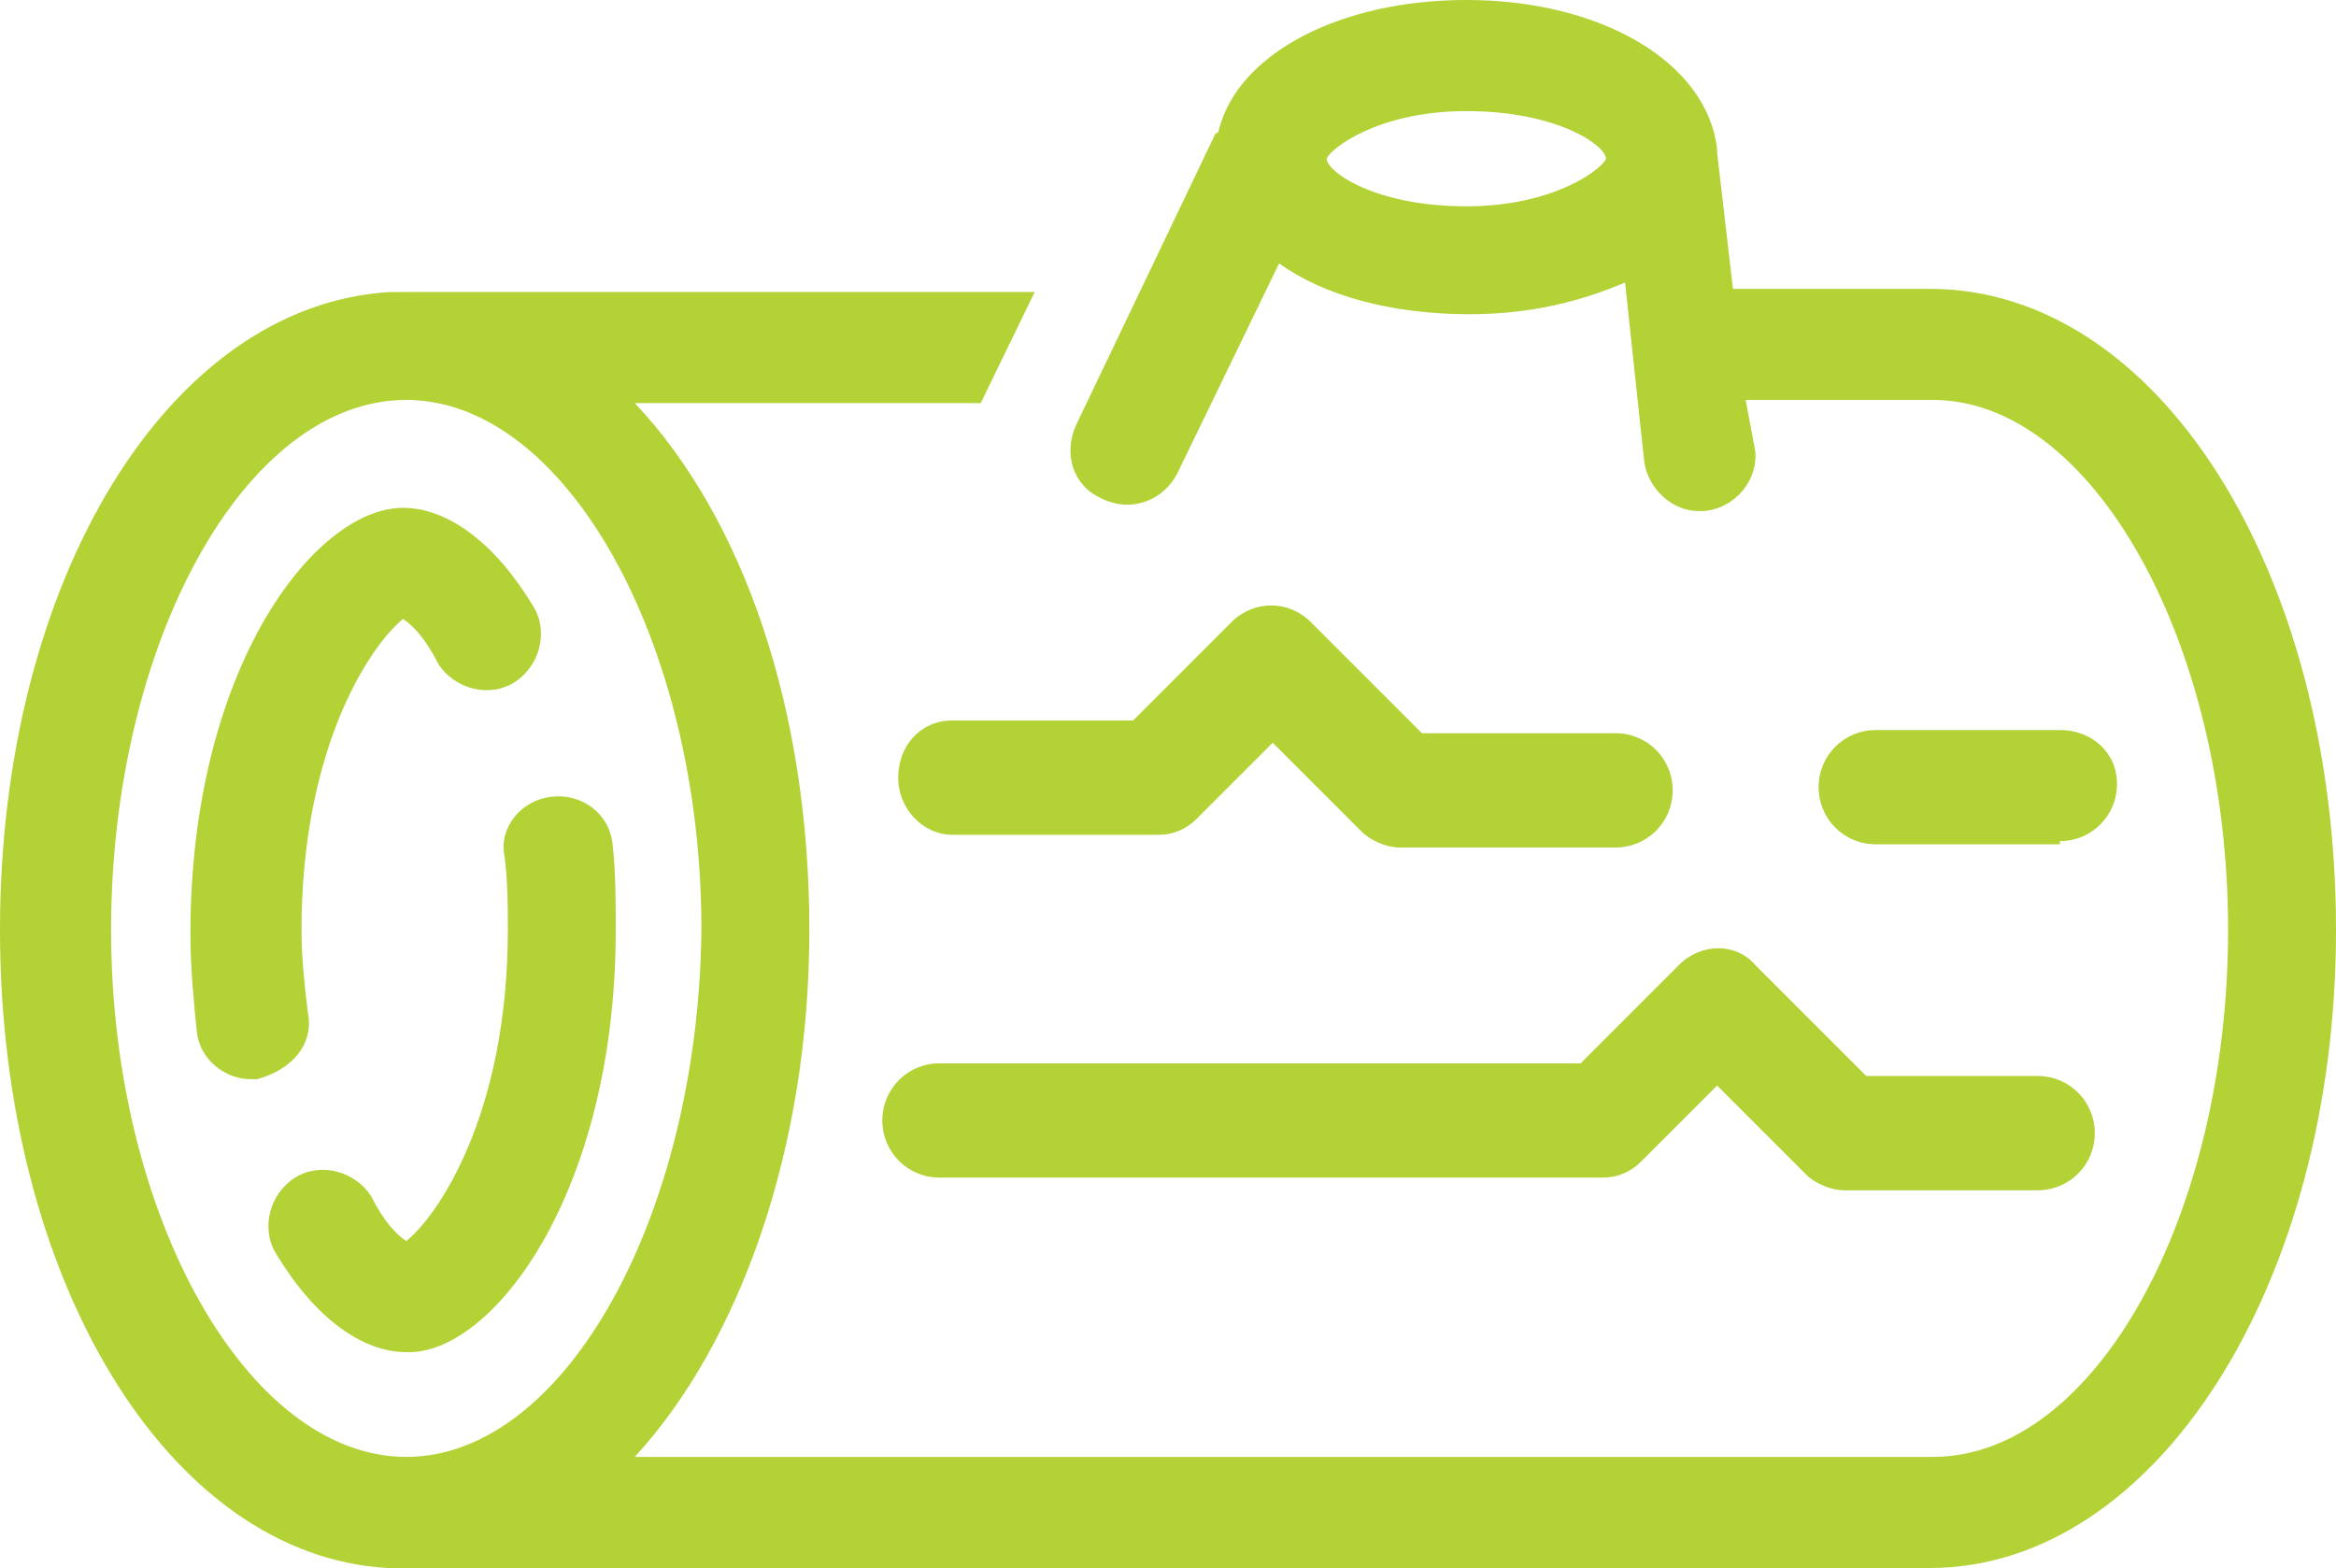 <?xml version="1.0" encoding="utf-8"?>
<!-- Generator: Adobe Illustrator 22.1.0, SVG Export Plug-In . SVG Version: 6.00 Build 0)  -->
<svg version="1.1" id="Calque_1" fill="#b2d235" xmlns="http://www.w3.org/2000/svg" xmlns:xlink="http://www.w3.org/1999/xlink" x="0px" y="0px"
	 viewBox="0 0 73.6 49.4" style="enable-background:new 0 0 73.6 49.4;" xml:space="preserve">
<g>
	<path d="M9.7,31.9c-0.1-0.8-0.2-1.7-0.2-2.6c0-5.8,2.2-9,3.2-9.8c0.3,0.2,0.7,0.6,1.1,1.4c0.5,0.8,1.6,1.1,2.4,0.6
		c0.8-0.5,1.1-1.6,0.6-2.4c-1.2-2-2.7-3.1-4.1-3.1c-2.8,0-6.7,5.1-6.7,13.4c0,1.1,0.1,2.1,0.2,3.1c0.1,0.9,0.9,1.5,1.7,1.5
		c0.1,0,0.1,0,0.2,0C9.2,33.7,9.9,32.9,9.7,31.9z"/>
	<path d="M19.4,29.3c0-0.9,0-1.8-0.1-2.7c-0.1-1-1-1.6-1.9-1.5c-1,0.1-1.7,1-1.5,1.9c0.1,0.8,0.1,1.5,0.1,2.3c0,5.8-2.2,9-3.2,9.8
		c-0.3-0.2-0.7-0.6-1.1-1.4c-0.5-0.8-1.6-1.1-2.4-0.6c-0.8,0.5-1.1,1.6-0.6,2.4c1.2,2,2.7,3.1,4.1,3.1
		C15.5,42.7,19.4,37.6,19.4,29.3z"/>
	<path d="M60.8,9.1h-6.2l-0.5-4.3c0,0,0-0.1,0-0.1C53.8,2,50.5,0,46.2,0c-4,0-7.2,1.7-7.8,4.1c0,0,0,0.1-0.1,0.1l-4.4,9.2
		c-0.4,0.9-0.1,1.9,0.8,2.3c0.2,0.1,0.5,0.2,0.8,0.2c0.7,0,1.3-0.4,1.6-1l3.2-6.6c1.4,1,3.5,1.6,6,1.6c1.9,0,3.5-0.4,4.9-1l0.6,5.6
		c0.1,0.9,0.9,1.6,1.7,1.6c0.1,0,0.1,0,0.2,0c1-0.1,1.7-1,1.6-1.9L55,12.6h5.9c5,0,9.3,7.6,9.3,16.7c0,9-4.2,16.6-9.3,16.6H20
		c3.3-3.6,5.5-9.7,5.5-16.6c0-7-2.1-13-5.5-16.6h10.9l1.7-3.5H12.8l-0.5,0C5.3,9.6,0,18.3,0,29.3c0,11,5.3,19.7,12.2,20.1l0.3,0
		l0.5,0h47.8c7.1,0,12.8-8.9,12.8-20.1C73.6,18,68,9.1,60.8,9.1z M46.2,6.5c-2.9,0-4.4-1.1-4.4-1.5c0.1-0.3,1.6-1.5,4.4-1.5
		c2.9,0,4.4,1.1,4.4,1.5C50.5,5.3,49,6.5,46.2,6.5z M12.8,45.9c-5,0-9.3-7.6-9.3-16.6c0-9,4.2-16.7,9.3-16.7c5,0,9.3,7.6,9.3,16.7
		C22,38.3,17.8,45.9,12.8,45.9z"/>
	<path d="M50.9,23.1h-6.1l-3.5-3.5c-0.7-0.7-1.8-0.7-2.5,0l-3.1,3.1H30c-1,0-1.7,0.8-1.7,1.8s0.8,1.8,1.7,1.8h6.5
		c0.5,0,0.9-0.2,1.2-0.5l2.4-2.4l2.8,2.8c0.3,0.3,0.8,0.5,1.2,0.5h6.8c1,0,1.8-0.8,1.8-1.8S51.9,23.1,50.9,23.1z"/>
	<path d="M52.9,30.4l-3.1,3.1H29.6c-1,0-1.8,0.8-1.8,1.8s0.8,1.8,1.8,1.8h20.9c0.5,0,0.9-0.2,1.2-0.5l2.4-2.4l2.8,2.8
		c0.3,0.3,0.8,0.5,1.2,0.5h6.1c1,0,1.8-0.8,1.8-1.8s-0.8-1.8-1.8-1.8h-5.4l-3.5-3.5C54.7,29.7,53.6,29.7,52.9,30.4z"/>
	<path d="M64.9,26.5c1,0,1.8-0.8,1.8-1.8S65.9,23,64.9,23h-5.8c-1,0-1.8,0.8-1.8,1.8s0.8,1.8,1.8,1.8H64.9z"/>
</g>
</svg>

